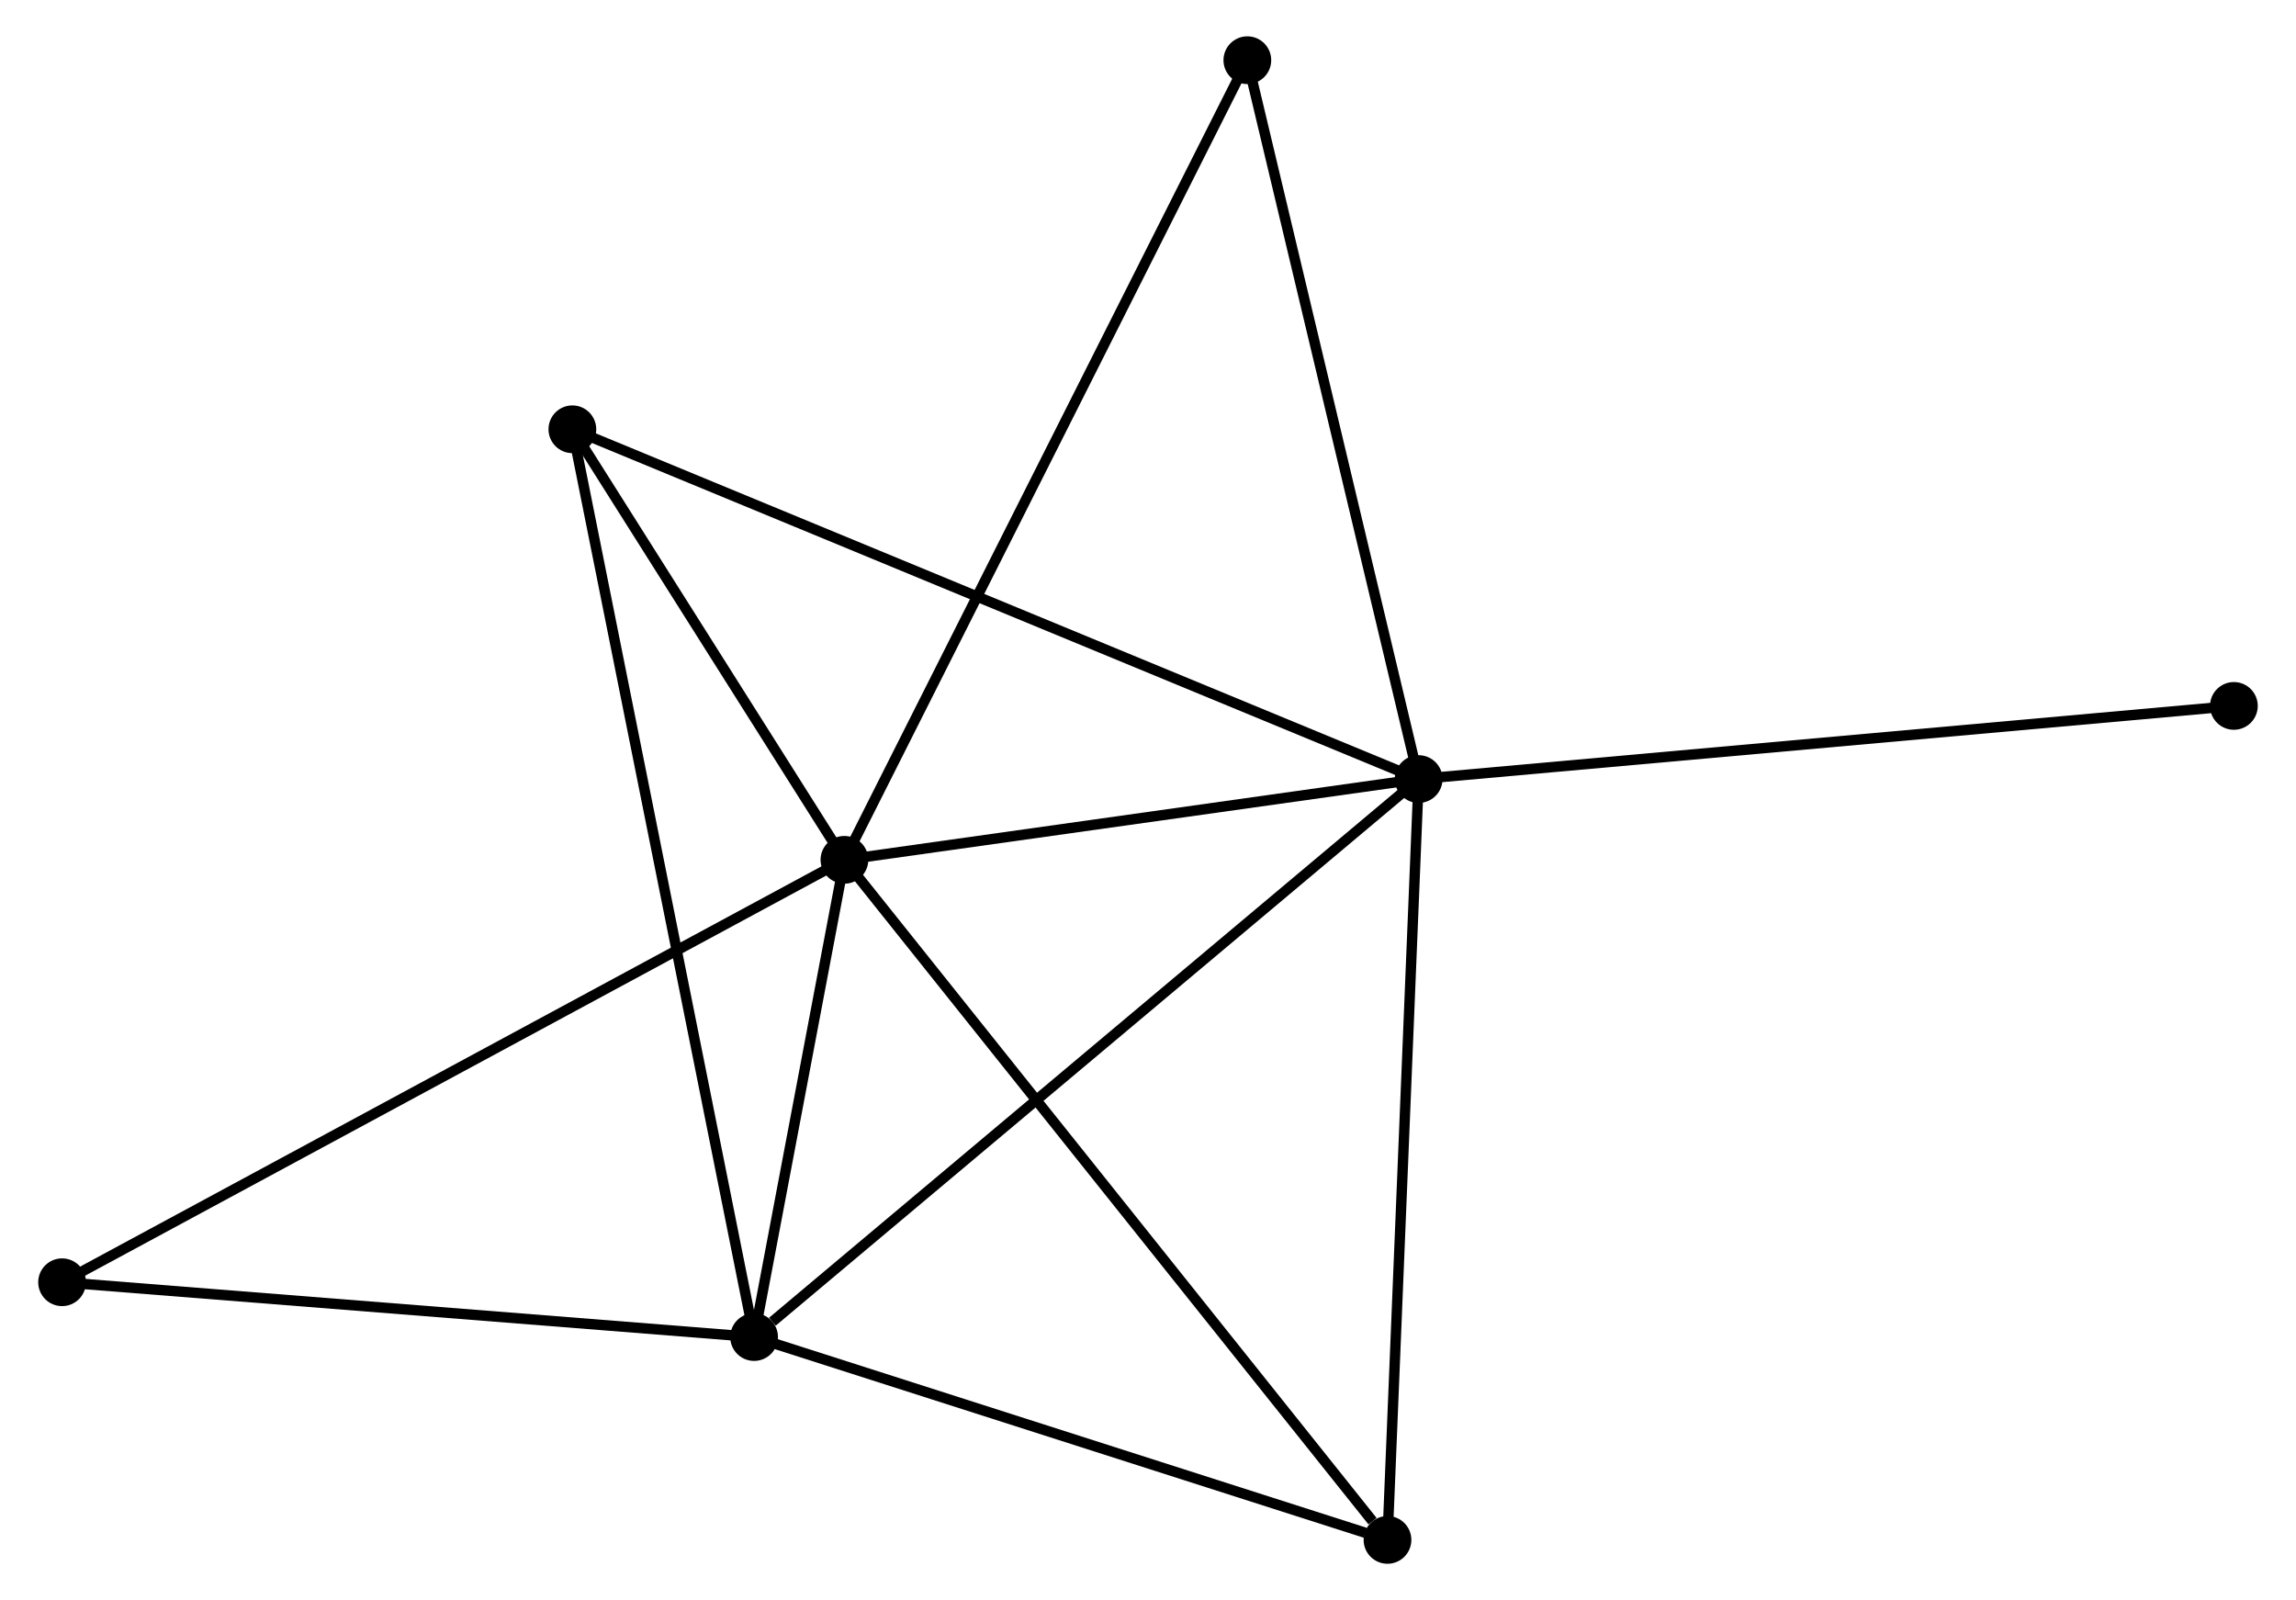 <?xml version="1.0" encoding="UTF-8" standalone="no"?>
<!DOCTYPE svg PUBLIC "-//W3C//DTD SVG 1.1//EN"
 "http://www.w3.org/Graphics/SVG/1.1/DTD/svg11.dtd">
<!-- Generated by graphviz version 2.36.0 (20140111.2315)
 -->
<!-- Title: %3 Pages: 1 -->
<svg width="221pt" height="154pt"
 viewBox="0.00 0.00 220.88 154.17" xmlns="http://www.w3.org/2000/svg" xmlns:xlink="http://www.w3.org/1999/xlink">
<g id="graph0" class="graph" transform="scale(1 1) rotate(0) translate(4 150.172)">
<title>%3</title>
<!-- 0 -->
<g id="node1" class="node"><title>0</title>
<ellipse fill="black" stroke="black" cx="77.188" cy="-67.326" rx="1.8" ry="1.8"/>
</g>
<!-- 1 -->
<g id="node2" class="node"><title>1</title>
<ellipse fill="black" stroke="black" cx="132.521" cy="-75.107" rx="1.8" ry="1.8"/>
</g>
<!-- 0&#45;&#45;1 -->
<g id="edge1" class="edge"><title>0&#45;&#45;1</title>
<path fill="none" stroke="black" d="M79.029,-67.585C87.43,-68.766 122.084,-73.64 130.616,-74.84"/>
</g>
<!-- 2 -->
<g id="node3" class="node"><title>2</title>
<ellipse fill="black" stroke="black" cx="68.484" cy="-21.345" rx="1.8" ry="1.8"/>
</g>
<!-- 0&#45;&#45;2 -->
<g id="edge2" class="edge"><title>0&#45;&#45;2</title>
<path fill="none" stroke="black" d="M76.814,-65.35C75.382,-57.787 70.259,-30.724 68.847,-23.262"/>
</g>
<!-- 3 -->
<g id="node4" class="node"><title>3</title>
<ellipse fill="black" stroke="black" cx="50.972" cy="-108.81" rx="1.8" ry="1.8"/>
</g>
<!-- 0&#45;&#45;3 -->
<g id="edge3" class="edge"><title>0&#45;&#45;3</title>
<path fill="none" stroke="black" d="M76.061,-69.109C71.749,-75.933 56.319,-100.349 52.065,-107.081"/>
</g>
<!-- 4 -->
<g id="node5" class="node"><title>4</title>
<ellipse fill="black" stroke="black" cx="129.517" cy="-1.8" rx="1.8" ry="1.8"/>
</g>
<!-- 0&#45;&#45;4 -->
<g id="edge4" class="edge"><title>0&#45;&#45;4</title>
<path fill="none" stroke="black" d="M78.481,-65.706C85.658,-56.72 120.533,-13.049 128.076,-3.604"/>
</g>
<!-- 5 -->
<g id="node6" class="node"><title>5</title>
<ellipse fill="black" stroke="black" cx="116.013" cy="-144.372" rx="1.8" ry="1.8"/>
</g>
<!-- 0&#45;&#45;5 -->
<g id="edge5" class="edge"><title>0&#45;&#45;5</title>
<path fill="none" stroke="black" d="M77.999,-68.935C83.008,-78.876 109.701,-131.846 115.071,-142.503"/>
</g>
<!-- 6 -->
<g id="node7" class="node"><title>6</title>
<ellipse fill="black" stroke="black" cx="1.8" cy="-26.625" rx="1.8" ry="1.8"/>
</g>
<!-- 0&#45;&#45;6 -->
<g id="edge6" class="edge"><title>0&#45;&#45;6</title>
<path fill="none" stroke="black" d="M75.324,-66.32C64.894,-60.689 13.858,-33.135 3.598,-27.596"/>
</g>
<!-- 1&#45;&#45;2 -->
<g id="edge7" class="edge"><title>1&#45;&#45;2</title>
<path fill="none" stroke="black" d="M130.938,-73.778C122.155,-66.405 79.477,-30.574 70.247,-22.825"/>
</g>
<!-- 1&#45;&#45;3 -->
<g id="edge8" class="edge"><title>1&#45;&#45;3</title>
<path fill="none" stroke="black" d="M130.818,-75.811C120.205,-80.197 63.251,-103.736 52.666,-108.11"/>
</g>
<!-- 1&#45;&#45;4 -->
<g id="edge9" class="edge"><title>1&#45;&#45;4</title>
<path fill="none" stroke="black" d="M132.447,-73.295C132.035,-63.241 130.033,-14.385 129.6,-3.818"/>
</g>
<!-- 1&#45;&#45;5 -->
<g id="edge10" class="edge"><title>1&#45;&#45;5</title>
<path fill="none" stroke="black" d="M132.045,-77.106C129.634,-87.22 118.801,-132.674 116.46,-142.497"/>
</g>
<!-- 7 -->
<g id="node8" class="node"><title>7</title>
<ellipse fill="black" stroke="black" cx="211.077" cy="-82.156" rx="1.8" ry="1.8"/>
</g>
<!-- 1&#45;&#45;7 -->
<g id="edge11" class="edge"><title>1&#45;&#45;7</title>
<path fill="none" stroke="black" d="M134.463,-75.282C145.331,-76.257 198.512,-81.028 209.203,-81.987"/>
</g>
<!-- 2&#45;&#45;3 -->
<g id="edge12" class="edge"><title>2&#45;&#45;3</title>
<path fill="none" stroke="black" d="M68.118,-23.172C65.839,-34.554 53.609,-95.64 51.336,-106.994"/>
</g>
<!-- 2&#45;&#45;4 -->
<g id="edge13" class="edge"><title>2&#45;&#45;4</title>
<path fill="none" stroke="black" d="M70.245,-20.781C79.001,-17.977 117.814,-5.548 127.38,-2.484"/>
</g>
<!-- 2&#45;&#45;6 -->
<g id="edge14" class="edge"><title>2&#45;&#45;6</title>
<path fill="none" stroke="black" d="M66.56,-21.497C56.822,-22.268 13.061,-25.733 3.605,-26.482"/>
</g>
</g>
</svg>
